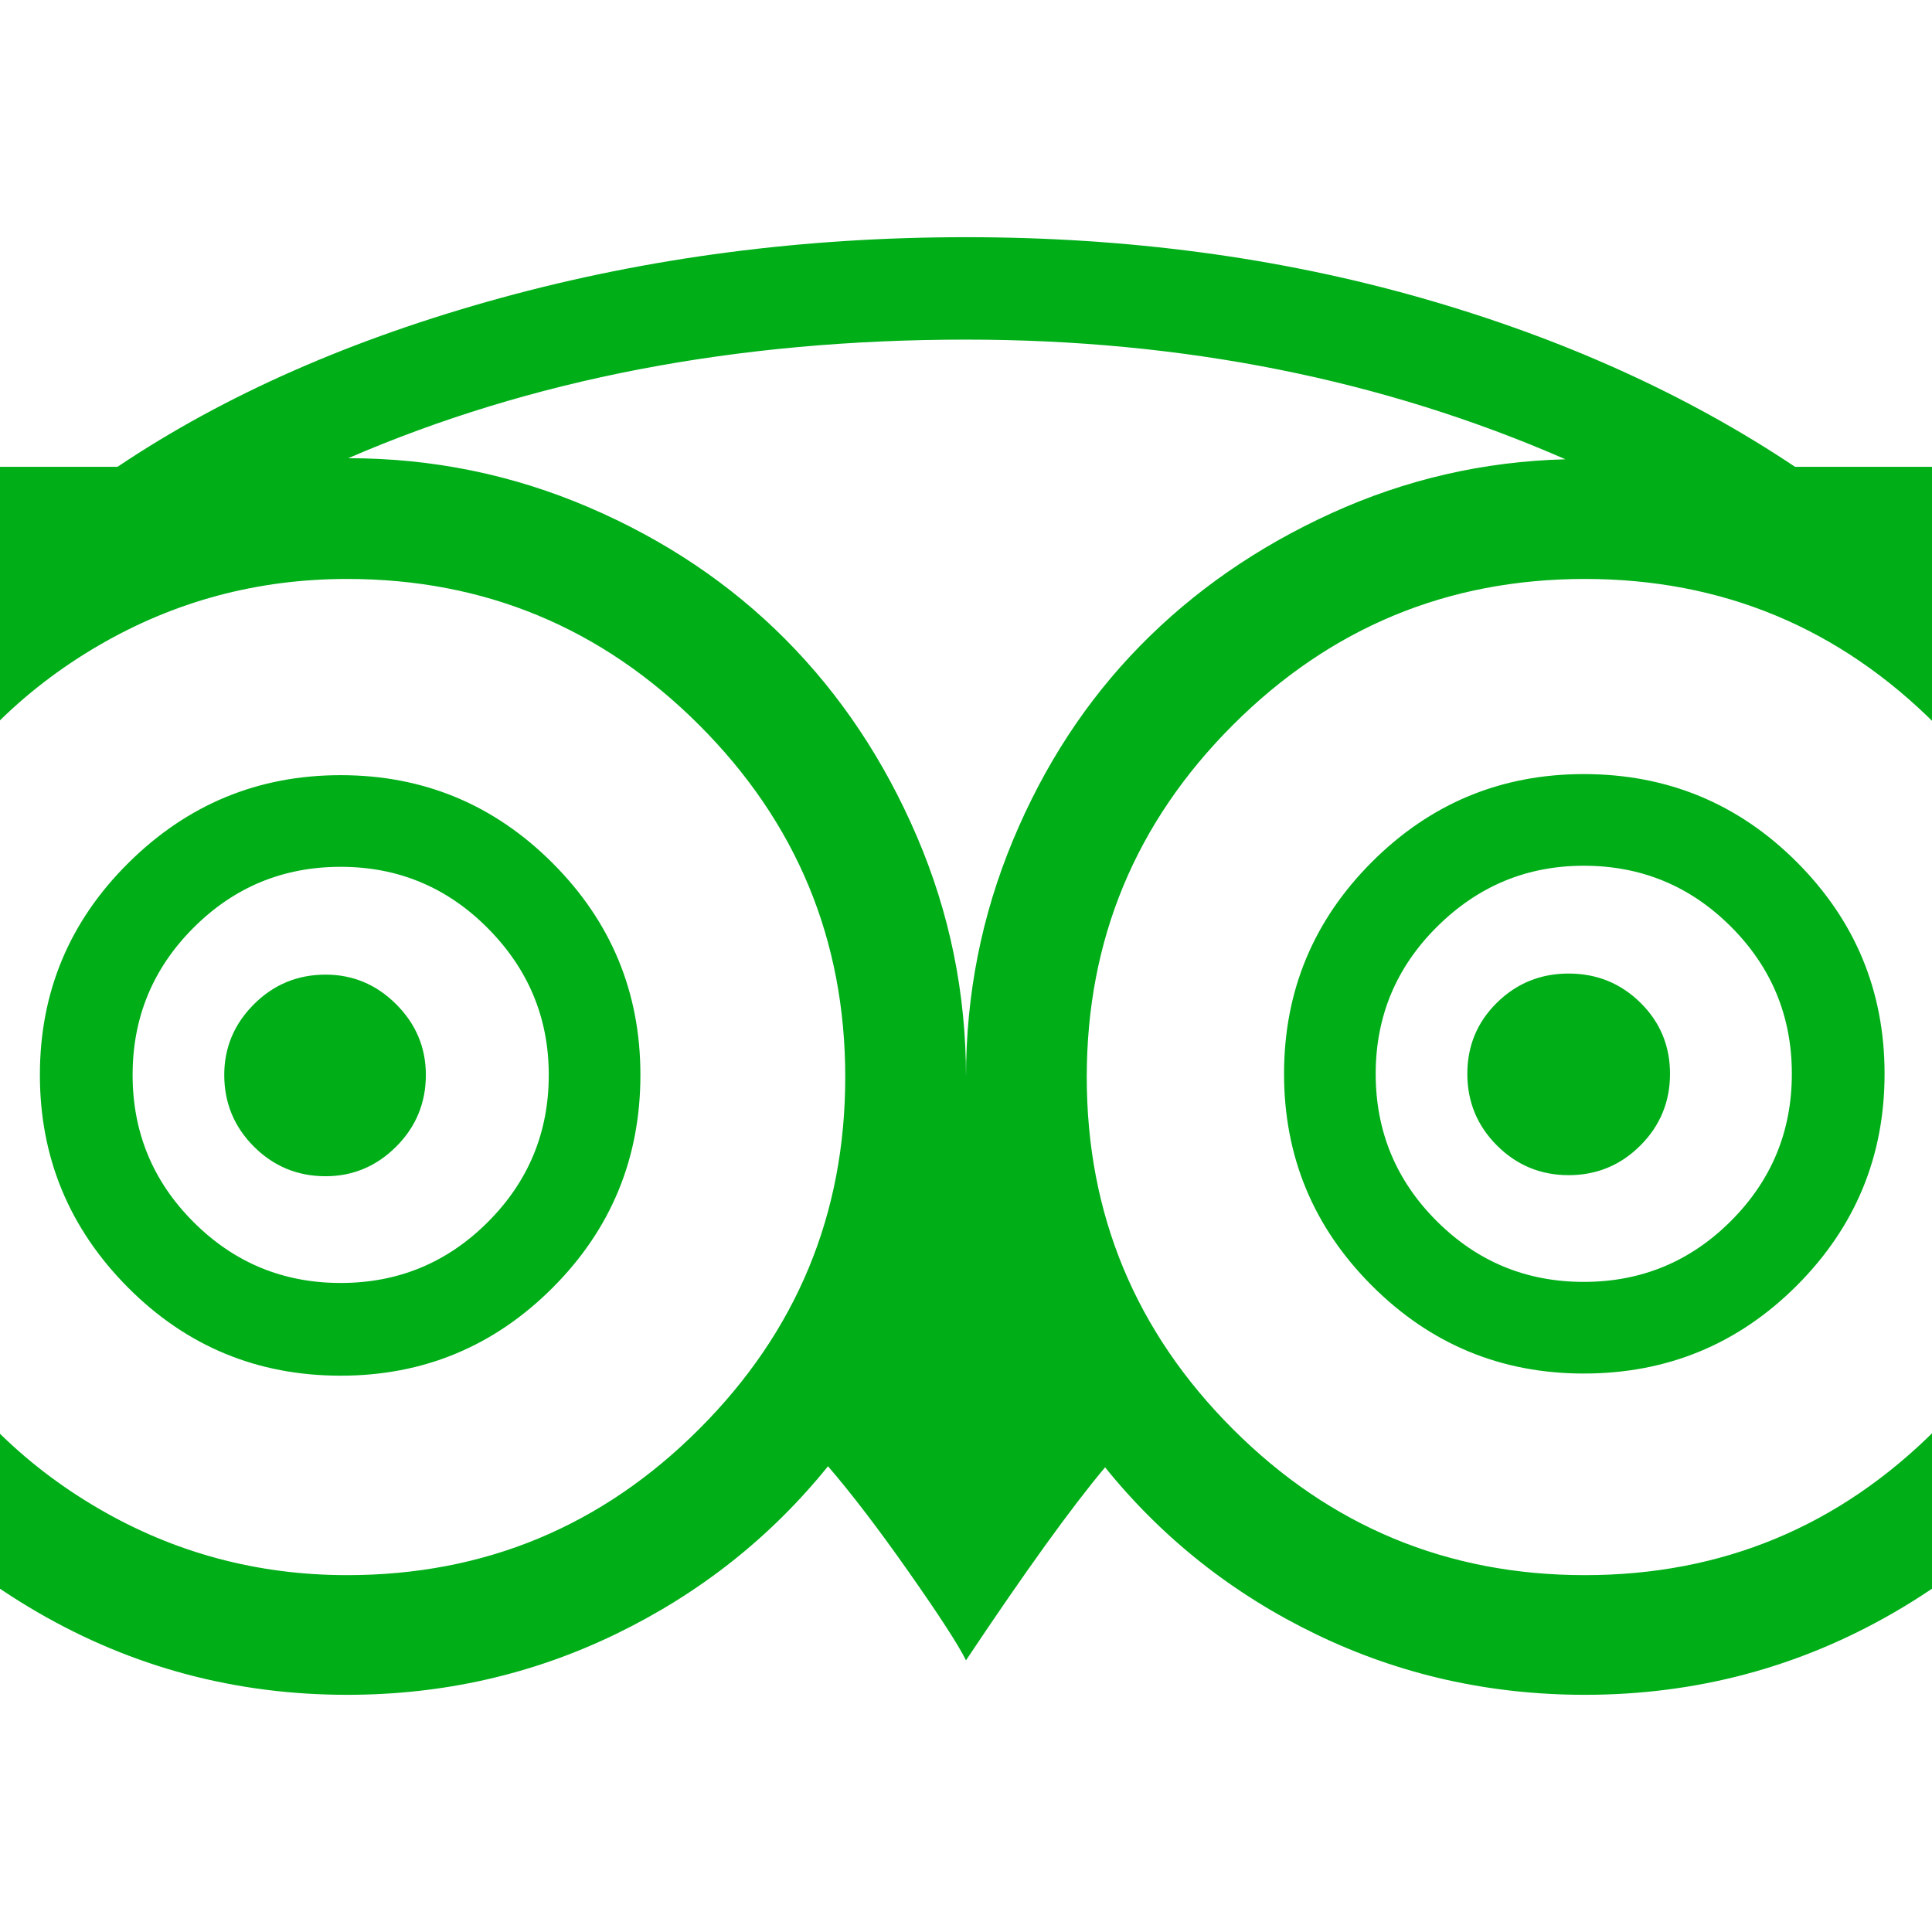 <?xml version="1.0" encoding="utf-8"?>
<!-- Generator: Adobe Illustrator 21.1.0, SVG Export Plug-In . SVG Version: 6.00 Build 0)  -->
<svg version="1.1" id="Layer_1" xmlns="http://www.w3.org/2000/svg" xmlns:xlink="http://www.w3.org/1999/xlink" x="0px" y="0px"
	 viewBox="0 0 1792 1792" style="enable-background:new 0 0 1792 1792;" xml:space="preserve">
<style type="text/css">
	.st0{fill:#00AE18;}
</style>
<path class="st0" d="M395,997c0,26-9.2,48.2-27.5,66.5S327.3,1091,302,1091c-26,0-48.2-9.2-66.5-27.5S208,1023,208,997
	c0-25.3,9.2-47.2,27.5-65.5S276,904,302,904c25.3,0,47.2,9.2,65.5,27.5S395,971.7,395,997z M1549,996c0,26-9.2,48.2-27.5,66.5
	S1481,1090,1455,1090s-48.2-9.2-66.5-27.5S1361,1022,1361,996s9.2-48,27.5-66s40.5-27,66.5-27s48.2,9,66.5,27S1549,970,1549,996z
	 M509,997c0-52.7-18.8-98-56.5-136s-83.2-57-136.5-57s-98.8,18.8-136.5,56.5S123,943.7,123,997c0,53.3,18.8,98.8,56.5,136.5
	S262.7,1190,316,1190s98.8-18.8,136.5-56.5S509,1050.3,509,997z M1662,996c0-53.3-18.8-98.8-56.5-136.5S1522.3,803,1469,803
	c-52.7,0-98,18.8-136,56.5s-57,83.2-57,136.5c0,53.3,18.8,98.8,56.5,136.5s83.2,56.5,136.5,56.5s98.8-18.8,136.5-56.5
	S1662,1049.3,1662,996z M594,997c0,77.3-27.2,143.2-81.5,197.5S392.7,1276,316,1276c-77.3,0-143.2-27.3-197.5-82S37,1073.7,37,997
	s27.3-142.2,82-196.5S239.3,719,316,719s142.2,27.2,196.5,81.5S594,920.3,594,997z M1748,996c0,76.7-27.2,142.2-81.5,196.5
	S1546.3,1274,1469,1274c-76.7,0-142.2-27.2-196.5-81.5S1191,1072.7,1191,996s27.2-142.2,81.5-196.5S1392.3,718,1469,718
	c77.3,0,143.2,27.2,197.5,81.5S1748,919.3,1748,996z M784,999c0-127.3-45.2-236.2-135.5-326.5S449.3,537,322,537
	c-83.3,0-160.3,20.7-231,62S-35.7,696.5-77,767.5s-62,148.2-62,231.5s20.7,160.5,62,231.5S20.3,1357.7,91,1399s147.7,62,231,62
	c127.3,0,236.2-45.2,326.5-135.5S784,1126.3,784,999z M1452,426c-169.3-74-354.7-111-556-111c-212.7,0-403.7,36.7-573,110
	c78,0,152.3,15.2,223,45.5S677.5,541.7,728.5,593s91.7,112.3,122,183S896,921,896,999c0-76.7,14.5-149.8,43.5-219.5
	s68.3-129.8,118-180.5c49.7-50.7,108.8-91.7,177.5-123S1376,428,1452,426z M1931,999c0-127.3-45-236.2-135-326.5
	S1597.3,537,1470,537s-236.2,45.2-326.5,135.5S1008,871.7,1008,999s45.2,236.2,135.5,326.5S1342.7,1461,1470,1461
	s236-45.2,326-135.5S1931,1126.3,1931,999z M1665,433h383c-29.3,34-54.3,72.2-75,114.5s-34,80.5-40,114.5
	c73.3,100.7,110,213,110,337c0,104-25.7,200-77,288s-121,157.5-209,208.5s-183.7,76.5-287,76.5c-88.7,0-171.7-18.7-249-56
	s-142.7-89-196-155c-31.3,37.3-74.3,97-129,179c-7.3-14.7-25.2-42.2-53.5-82.5s-53.2-72.8-74.5-97.5
	c-53.3,66-118.8,117.8-196.5,155.5S410.7,1572,322,1572c-103.3,0-199-25.5-287-76.5S-122.7,1375-174,1287s-77-184-77-288
	c0-124,36.7-236.3,110-337c-6-34-19.3-72.2-40-114.5S-226.7,467-256,433h365c99.3-66.7,217.7-118.8,355-156.5S745.3,220,896,220
	c149.3,0,289.7,18.7,421,56S1564.3,365.7,1665,433z"/>
</svg>
